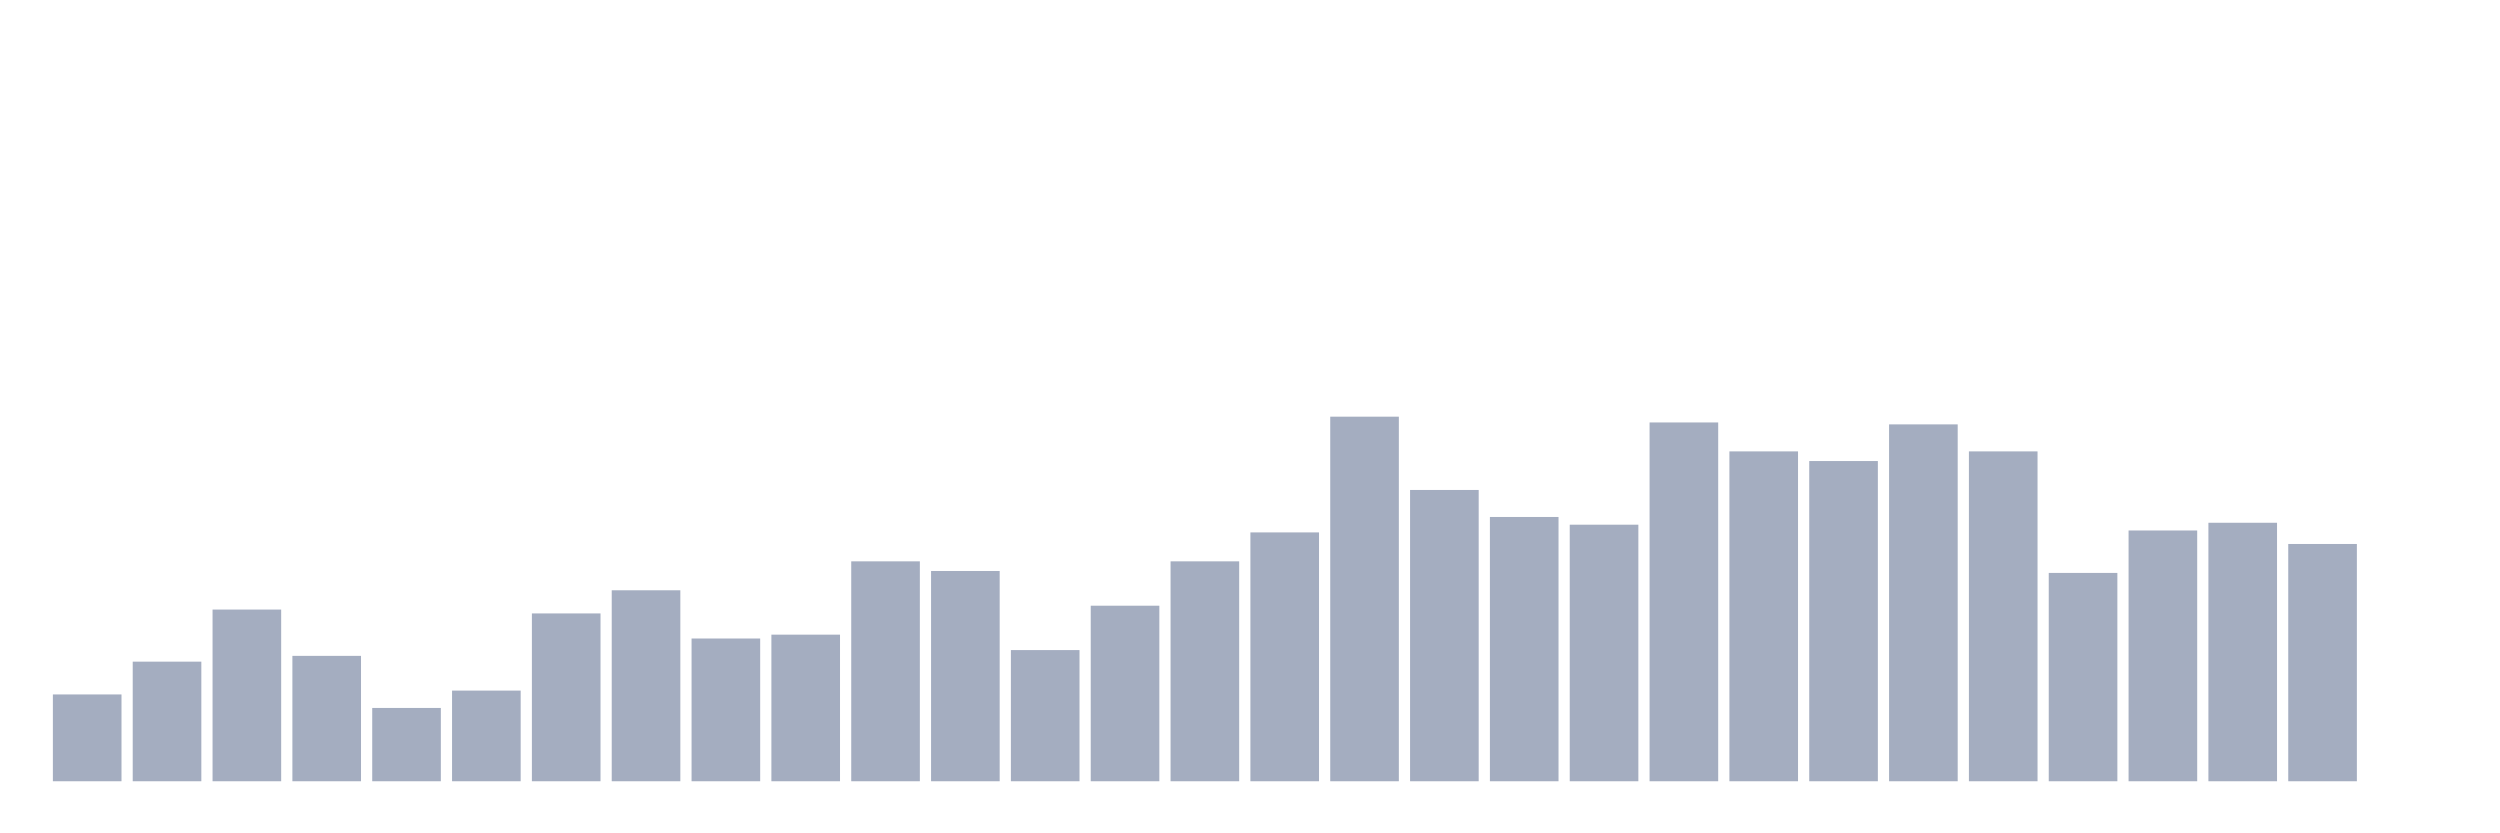 <svg xmlns="http://www.w3.org/2000/svg" viewBox="0 0 480 160"><g transform="translate(10,10)"><rect class="bar" x="0.153" width="13.175" y="123.333" height="16.667" fill="rgb(164,173,192)"></rect><rect class="bar" x="15.482" width="13.175" y="117.037" height="22.963" fill="rgb(164,173,192)"></rect><rect class="bar" x="30.81" width="13.175" y="107.037" height="32.963" fill="rgb(164,173,192)"></rect><rect class="bar" x="46.138" width="13.175" y="115.926" height="24.074" fill="rgb(164,173,192)"></rect><rect class="bar" x="61.466" width="13.175" y="125.926" height="14.074" fill="rgb(164,173,192)"></rect><rect class="bar" x="76.794" width="13.175" y="122.593" height="17.407" fill="rgb(164,173,192)"></rect><rect class="bar" x="92.123" width="13.175" y="107.778" height="32.222" fill="rgb(164,173,192)"></rect><rect class="bar" x="107.451" width="13.175" y="103.333" height="36.667" fill="rgb(164,173,192)"></rect><rect class="bar" x="122.779" width="13.175" y="112.593" height="27.407" fill="rgb(164,173,192)"></rect><rect class="bar" x="138.107" width="13.175" y="111.852" height="28.148" fill="rgb(164,173,192)"></rect><rect class="bar" x="153.436" width="13.175" y="97.778" height="42.222" fill="rgb(164,173,192)"></rect><rect class="bar" x="168.764" width="13.175" y="99.63" height="40.37" fill="rgb(164,173,192)"></rect><rect class="bar" x="184.092" width="13.175" y="114.815" height="25.185" fill="rgb(164,173,192)"></rect><rect class="bar" x="199.42" width="13.175" y="106.296" height="33.704" fill="rgb(164,173,192)"></rect><rect class="bar" x="214.748" width="13.175" y="97.778" height="42.222" fill="rgb(164,173,192)"></rect><rect class="bar" x="230.077" width="13.175" y="92.222" height="47.778" fill="rgb(164,173,192)"></rect><rect class="bar" x="245.405" width="13.175" y="70" height="70" fill="rgb(164,173,192)"></rect><rect class="bar" x="260.733" width="13.175" y="84.074" height="55.926" fill="rgb(164,173,192)"></rect><rect class="bar" x="276.061" width="13.175" y="89.259" height="50.741" fill="rgb(164,173,192)"></rect><rect class="bar" x="291.39" width="13.175" y="90.741" height="49.259" fill="rgb(164,173,192)"></rect><rect class="bar" x="306.718" width="13.175" y="71.111" height="68.889" fill="rgb(164,173,192)"></rect><rect class="bar" x="322.046" width="13.175" y="76.667" height="63.333" fill="rgb(164,173,192)"></rect><rect class="bar" x="337.374" width="13.175" y="78.519" height="61.481" fill="rgb(164,173,192)"></rect><rect class="bar" x="352.702" width="13.175" y="71.481" height="68.519" fill="rgb(164,173,192)"></rect><rect class="bar" x="368.031" width="13.175" y="76.667" height="63.333" fill="rgb(164,173,192)"></rect><rect class="bar" x="383.359" width="13.175" y="100" height="40" fill="rgb(164,173,192)"></rect><rect class="bar" x="398.687" width="13.175" y="91.852" height="48.148" fill="rgb(164,173,192)"></rect><rect class="bar" x="414.015" width="13.175" y="90.37" height="49.63" fill="rgb(164,173,192)"></rect><rect class="bar" x="429.344" width="13.175" y="94.444" height="45.556" fill="rgb(164,173,192)"></rect><rect class="bar" x="444.672" width="13.175" y="140" height="0" fill="rgb(164,173,192)"></rect></g></svg>